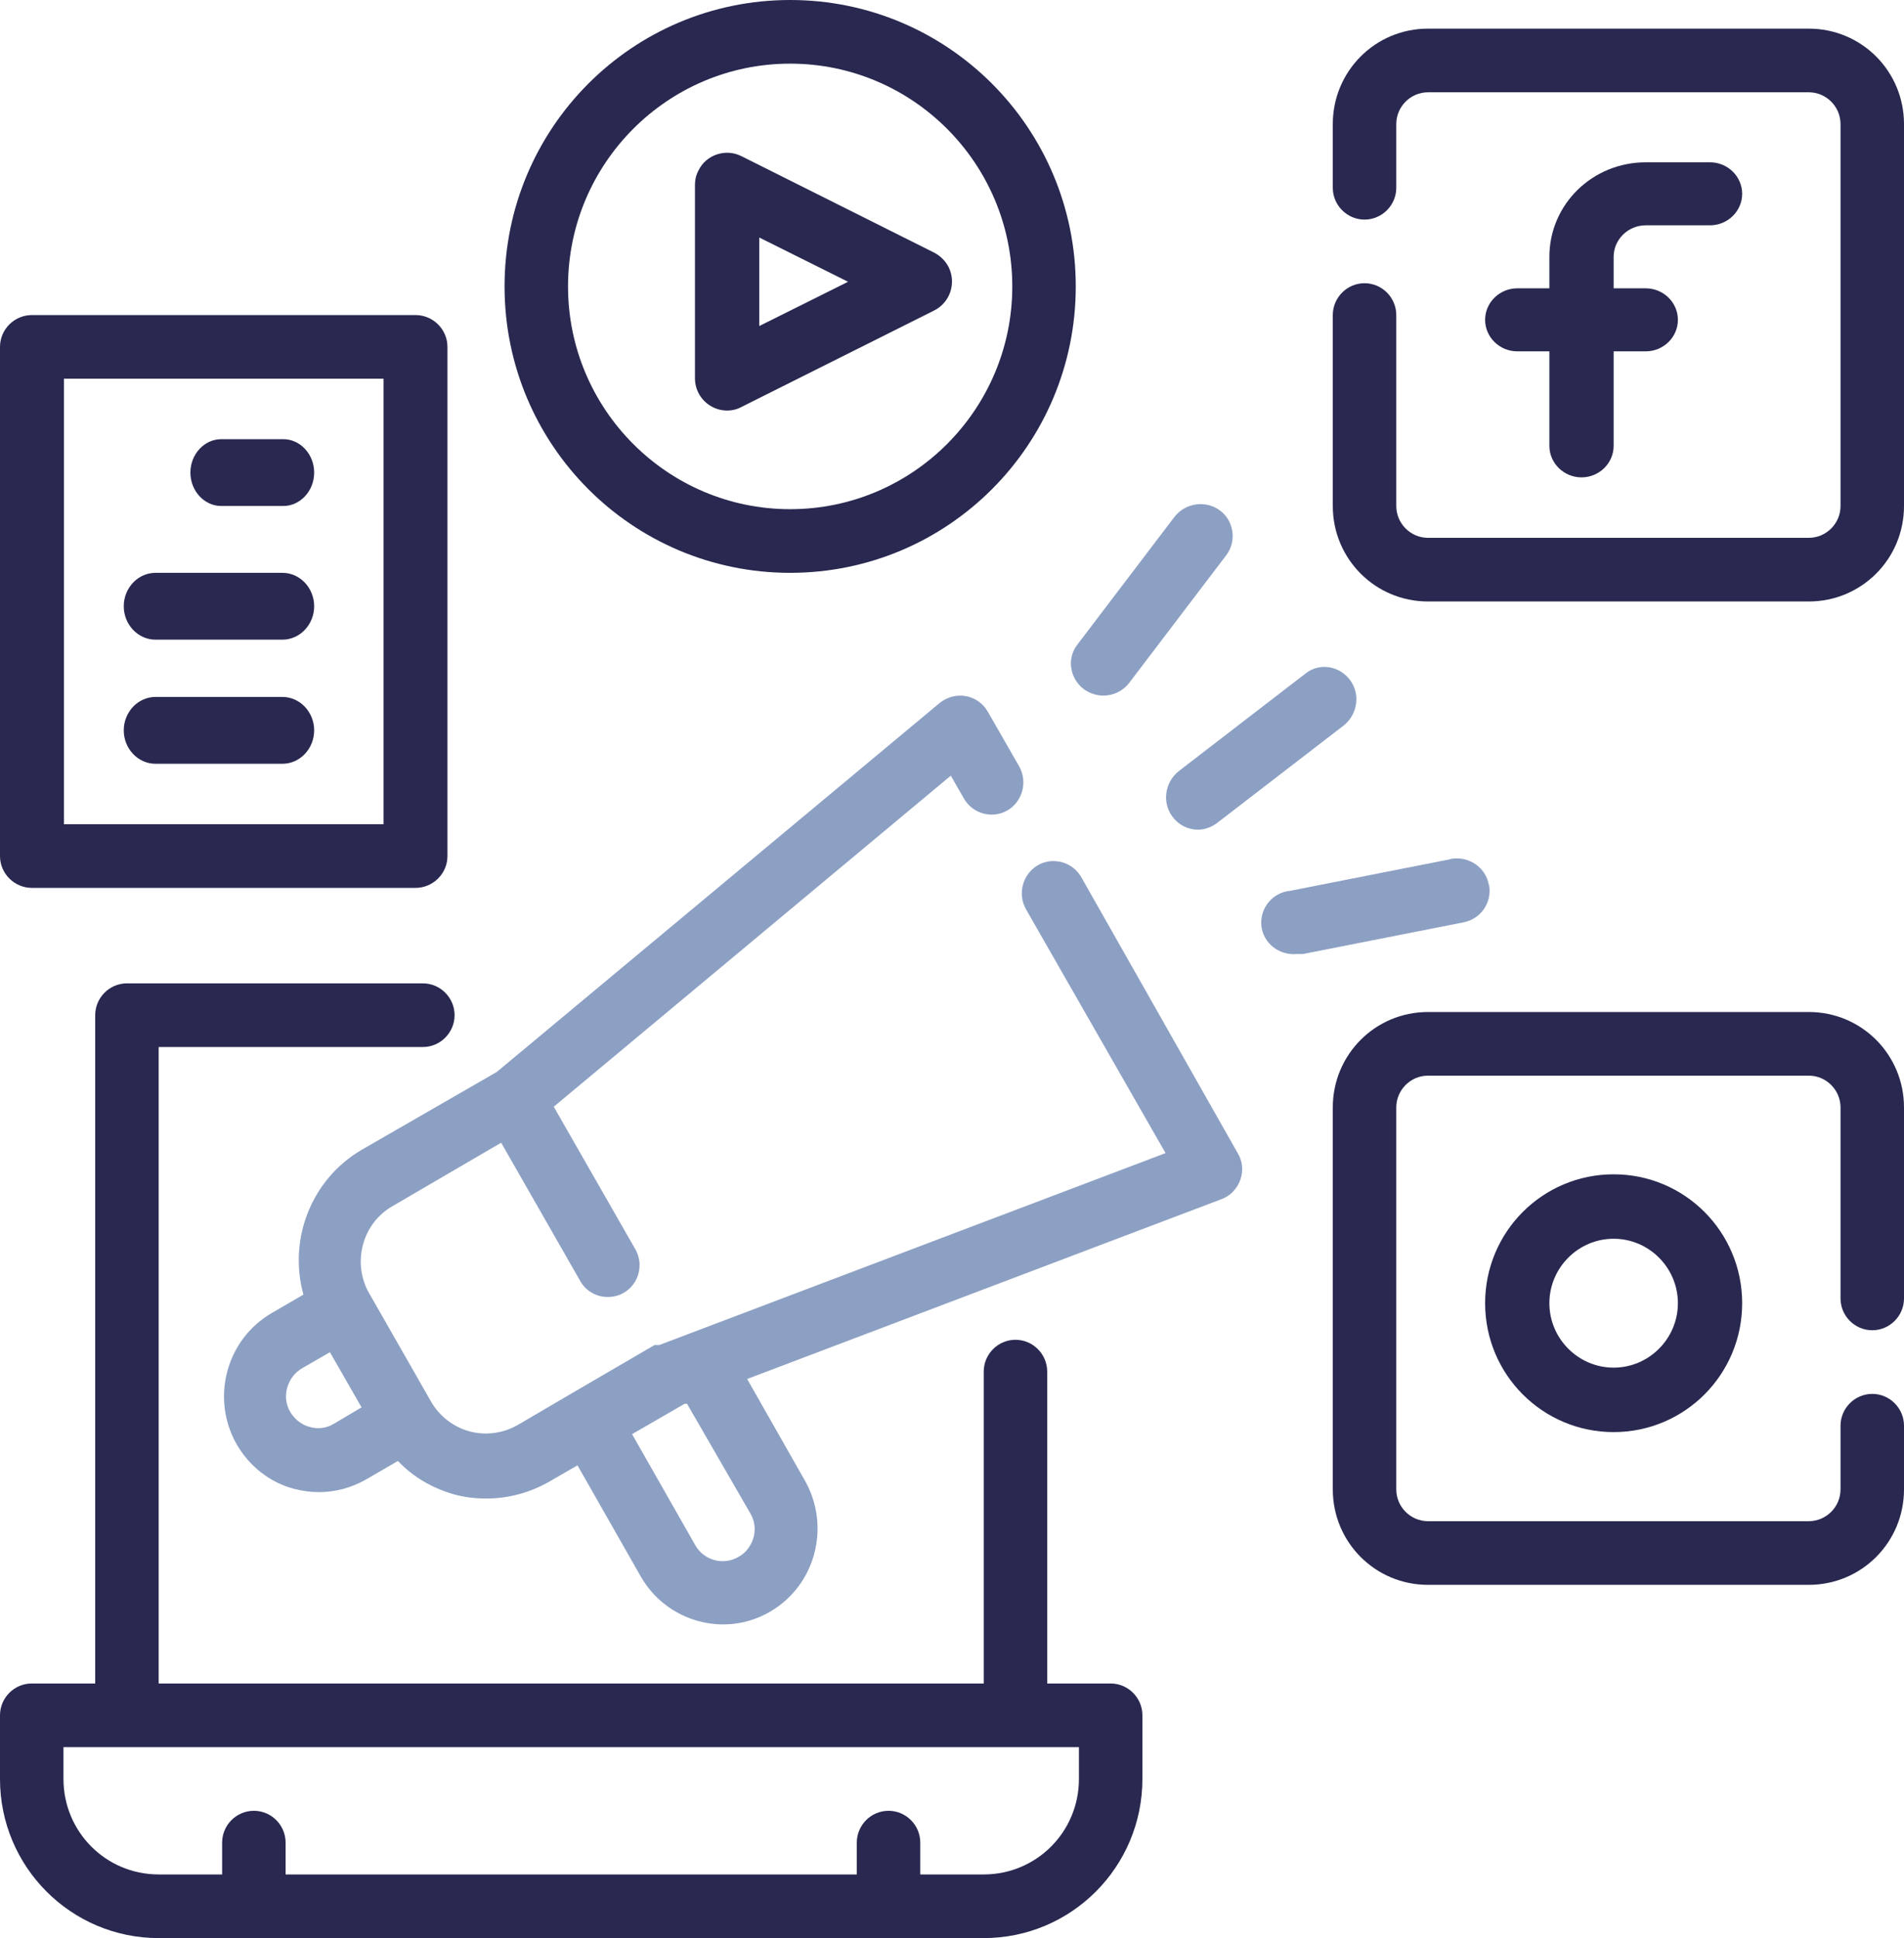 <?xml version="1.0" encoding="UTF-8"?>
<svg width="170px" height="173px" viewBox="0 0 170 173" version="1.1" xmlns="http://www.w3.org/2000/svg" xmlns:xlink="http://www.w3.org/1999/xlink">
    <title>MediaConsulting</title>
    <defs>
        <rect id="path-1" x="0" y="0" width="300" height="500" rx="8"></rect>
        <filter x="-23.3%" y="-10.0%" width="146.7%" height="128.0%" filterUnits="objectBoundingBox" id="filter-2">
            <feOffset dx="0" dy="20" in="SourceAlpha" result="shadowOffsetOuter1"></feOffset>
            <feGaussianBlur stdDeviation="20" in="shadowOffsetOuter1" result="shadowBlurOuter1"></feGaussianBlur>
            <feColorMatrix values="0 0 0 0 0   0 0 0 0 0   0 0 0 0 0  0 0 0 0.07 0" type="matrix" in="shadowBlurOuter1" result="shadowMatrixOuter1"></feColorMatrix>
            <feOffset dx="0" dy="4.5" in="SourceAlpha" result="shadowOffsetOuter2"></feOffset>
            <feGaussianBlur stdDeviation="4.45" in="shadowOffsetOuter2" result="shadowBlurOuter2"></feGaussianBlur>
            <feColorMatrix values="0 0 0 0 0   0 0 0 0 0   0 0 0 0 0  0 0 0 0.04 0" type="matrix" in="shadowBlurOuter2" result="shadowMatrixOuter2"></feColorMatrix>
            <feOffset dx="0" dy="1.3" in="SourceAlpha" result="shadowOffsetOuter3"></feOffset>
            <feGaussianBlur stdDeviation="1.35" in="shadowOffsetOuter3" result="shadowBlurOuter3"></feGaussianBlur>
            <feColorMatrix values="0 0 0 0 0   0 0 0 0 0   0 0 0 0 0  0 0 0 0.03 0" type="matrix" in="shadowBlurOuter3" result="shadowMatrixOuter3"></feColorMatrix>
            <feMerge>
                <feMergeNode in="shadowMatrixOuter1"></feMergeNode>
                <feMergeNode in="shadowMatrixOuter2"></feMergeNode>
                <feMergeNode in="shadowMatrixOuter3"></feMergeNode>
            </feMerge>
        </filter>
    </defs>
    <g id="Page-1" stroke="none" stroke-width="1" fill="none" fill-rule="evenodd">
        <g id="landing_v3" transform="translate(-320, -2208)">
            <g id="services" transform="translate(250, 1593)">
                <g id="media_consulting" transform="translate(0, 550)">
                    <g id="card_background">
                        <use fill="black" fill-opacity="1" filter="url(#filter-2)" xlink:href="#path-1"></use>
                        <use fill="#FFFFFF" fill-rule="evenodd" xlink:href="#path-1"></use>
                    </g>
                    <g id="MediaConsulting" transform="translate(70, 65)" fill-rule="nonzero">
                        <g id="rest" fill="#282850">
                            <path d="M99.167,150.274 L93.5,150.274 L93.5,122.435 C93.5,120.873 92.225,119.594 90.667,119.594 C89.108,119.594 87.833,120.873 87.833,122.435 L87.833,150.274 L14.167,150.274 L14.167,93.46 L37.754,93.46 C39.312,93.46 40.587,92.181 40.587,90.619 C40.587,89.057 39.312,87.778 37.754,87.778 L11.333,87.778 C9.775,87.778 8.5,89.057 8.5,90.619 L8.5,150.274 L2.833,150.274 C1.275,150.274 0,151.553 0,153.115 L0,158.796 C0,166.644 6.34,173 14.167,173 L87.833,173 C95.66,173 102,166.644 102,158.796 L102,153.115 C102,151.553 100.725,150.274 99.167,150.274 Z M96.333,158.796 C96.333,163.519 92.544,167.319 87.833,167.319 L82.167,167.319 L82.167,164.478 C82.167,162.915 80.892,161.637 79.333,161.637 C77.775,161.637 76.5,162.915 76.5,164.478 L76.5,167.319 L25.5,167.319 L25.5,164.478 C25.5,162.915 24.225,161.637 22.667,161.637 C21.108,161.637 19.833,162.915 19.833,164.478 L19.833,167.319 L14.167,167.319 C9.456,167.319 5.667,163.519 5.667,158.796 L5.667,155.956 L96.333,155.956 L96.333,158.796 Z" id="Shape"></path>
                            <path d="M146.944,20.112 L152.681,20.112 C154.259,20.112 155.55,18.847 155.55,17.3 C155.55,15.753 154.259,14.488 152.681,14.488 L146.944,14.488 C142.174,14.488 138.338,18.249 138.338,22.925 L138.338,25.737 L135.469,25.737 C133.891,25.737 132.6,27.002 132.6,28.549 C132.6,30.096 133.891,31.362 135.469,31.362 L138.338,31.362 L138.338,39.799 C138.338,41.345 139.628,42.611 141.206,42.611 C142.784,42.611 144.075,41.345 144.075,39.799 L144.075,31.362 L146.944,31.362 C148.522,31.362 149.812,30.096 149.812,28.549 C149.812,27.002 148.522,25.737 146.944,25.737 L144.075,25.737 L144.075,22.925 C144.075,21.378 145.366,20.112 146.944,20.112 Z" id="Path"></path>
                            <path d="M161.5,2.557 L127.5,2.557 C122.79,2.557 119,6.356 119,11.079 L119,16.76 C119,18.323 120.275,19.601 121.833,19.601 C123.392,19.601 124.667,18.323 124.667,16.76 L124.667,11.079 C124.667,9.516 125.942,8.238 127.5,8.238 L161.5,8.238 C163.058,8.238 164.333,9.516 164.333,11.079 L164.333,45.167 C164.333,46.73 163.058,48.008 161.5,48.008 L127.5,48.008 C125.942,48.008 124.667,46.73 124.667,45.167 L124.667,28.123 C124.667,26.561 123.392,25.282 121.833,25.282 C120.275,25.282 119,26.561 119,28.123 L119,45.167 C119,49.89 122.79,53.69 127.5,53.69 L161.5,53.69 C166.21,53.69 170,49.89 170,45.167 L170,11.079 C170,6.356 166.21,2.557 161.5,2.557 Z" id="Path"></path>
                            <path d="M132.6,116.328 C132.6,122.691 137.728,127.833 144.075,127.833 C150.422,127.833 155.55,122.691 155.55,116.328 C155.55,109.964 150.422,104.823 144.075,104.823 C137.728,104.823 132.6,109.964 132.6,116.328 Z M149.812,116.328 C149.812,119.491 147.231,122.08 144.075,122.08 C140.919,122.08 138.338,119.491 138.338,116.328 C138.338,113.164 140.919,110.575 144.075,110.575 C147.231,110.575 149.812,113.164 149.812,116.328 Z" id="Shape"></path>
                            <path d="M161.5,90.335 L127.5,90.335 C122.79,90.335 119,94.134 119,98.857 L119,132.946 C119,137.669 122.79,141.468 127.5,141.468 L161.5,141.468 C166.21,141.468 170,137.669 170,132.946 L170,127.264 C170,125.702 168.725,124.424 167.167,124.424 C165.608,124.424 164.333,125.702 164.333,127.264 L164.333,132.946 C164.333,134.508 163.058,135.787 161.5,135.787 L127.5,135.787 C125.942,135.787 124.667,134.508 124.667,132.946 L124.667,98.857 C124.667,97.295 125.942,96.016 127.5,96.016 L161.5,96.016 C163.058,96.016 164.333,97.295 164.333,98.857 L164.333,115.901 C164.333,117.464 165.608,118.742 167.167,118.742 C168.725,118.742 170,117.464 170,115.901 L170,98.857 C170,94.134 166.21,90.335 161.5,90.335 Z" id="Path"></path>
                            <path d="M63.413,36.214 C63.88,36.502 64.382,36.645 64.92,36.645 C65.387,36.645 65.817,36.538 66.212,36.322 L83.434,27.702 C84.834,26.984 85.408,25.26 84.69,23.823 C84.403,23.284 83.973,22.853 83.434,22.566 L66.212,13.946 C64.813,13.227 63.055,13.802 62.373,15.203 C62.158,15.598 62.05,16.029 62.05,16.496 L62.05,33.736 C62.05,34.778 62.552,35.676 63.413,36.214 Z M67.791,21.201 L75.72,25.152 L67.791,29.103 L67.791,21.201 Z" id="Shape"></path>
                            <path d="M70.55,51.133 C84.646,51.133 96.05,39.699 96.05,25.567 C96.05,11.434 84.646,0 70.55,0 C56.454,0 45.05,11.434 45.05,25.567 C45.05,39.699 56.454,51.133 70.55,51.133 Z M70.55,5.681 C81.494,5.681 90.383,14.594 90.383,25.567 C90.383,36.539 81.494,45.452 70.55,45.452 C59.606,45.452 50.717,36.539 50.717,25.567 C50.717,14.594 59.606,5.681 70.55,5.681 Z" id="Shape"></path>
                            <path d="M2.854,79.256 L37.096,79.256 C38.666,79.256 39.95,77.978 39.95,76.415 L39.95,30.964 C39.95,29.401 38.666,28.123 37.096,28.123 L2.854,28.123 C1.284,28.123 0,29.401 0,30.964 L0,76.415 C0,77.978 1.284,79.256 2.854,79.256 Z M5.707,33.805 L34.243,33.805 L34.243,73.575 L5.707,73.575 L5.707,33.805 Z" id="Shape"></path>
                            <path d="M25.288,39.202 L19.762,39.202 C18.243,39.202 17,40.544 17,42.185 C17,43.825 18.243,45.167 19.762,45.167 L25.288,45.167 C26.807,45.167 28.05,43.825 28.05,42.185 C28.05,40.544 26.807,39.202 25.288,39.202 Z" id="Path"></path>
                            <path d="M25.217,51.133 L13.883,51.133 C12.325,51.133 11.05,52.475 11.05,54.116 C11.05,55.756 12.325,57.099 13.883,57.099 L25.217,57.099 C26.775,57.099 28.05,55.756 28.05,54.116 C28.05,52.475 26.775,51.133 25.217,51.133 Z" id="Path"></path>
                            <path d="M25.217,62.212 L13.883,62.212 C12.325,62.212 11.05,63.554 11.05,65.195 C11.05,66.835 12.325,68.177 13.883,68.177 L25.217,68.177 C26.775,68.177 28.05,66.835 28.05,65.195 C28.05,63.554 26.775,62.212 25.217,62.212 Z" id="Path"></path>
                        </g>
                        <g id="colorful" transform="translate(20, 45)" fill="#8CA0C3">
                            <path d="M76.546,33.304 C75.769,31.948 74.039,31.448 72.662,32.233 C71.32,33.018 70.826,34.767 71.602,36.159 L84.067,57.929 L38.87,75.059 C38.87,75.059 38.87,75.059 38.658,75.059 L38.446,75.059 L31.102,79.342 L26.229,82.197 C24.923,82.946 23.369,83.16 21.921,82.768 C20.474,82.375 19.238,81.411 18.496,80.127 L12.847,70.241 C11.47,67.564 12.388,64.245 14.965,62.711 L24.746,57.001 L31.808,69.349 C32.302,70.241 33.256,70.776 34.28,70.776 C35.833,70.776 37.105,69.527 37.105,67.921 C37.105,67.422 36.963,66.922 36.716,66.494 L29.442,53.789 L64.893,24.239 L66.059,26.273 C66.835,27.629 68.566,28.129 69.943,27.344 C71.285,26.559 71.779,24.81 71.002,23.418 L68.177,18.493 C67.754,17.78 67.047,17.28 66.235,17.137 C65.423,16.994 64.576,17.209 63.905,17.744 L24.358,50.684 L12.282,57.643 C7.833,60.248 5.714,65.566 7.091,70.562 L4.266,72.204 C0.206,74.559 -1.207,79.805 1.124,83.91 C2.254,85.872 4.09,87.336 6.279,87.907 C6.985,88.085 7.727,88.192 8.468,88.192 C9.951,88.192 11.399,87.8 12.705,87.05 L15.53,85.409 C16.872,86.836 18.602,87.835 20.474,88.371 C21.427,88.656 22.451,88.763 23.44,88.763 C25.417,88.763 27.359,88.228 29.089,87.229 L31.561,85.801 L37.21,95.722 C39.541,99.791 44.732,101.218 48.757,98.863 C52.817,96.508 54.195,91.261 51.864,87.157 L51.864,87.157 L46.709,78.092 L89.081,62.033 C89.858,61.747 90.458,61.105 90.74,60.32 C91.023,59.535 90.952,58.678 90.528,57.964 L76.546,33.304 Z M9.81,82.09 C9.174,82.482 8.398,82.589 7.656,82.375 C6.95,82.197 6.314,81.697 5.926,81.055 C5.538,80.412 5.432,79.627 5.643,78.878 C5.855,78.128 6.314,77.521 6.985,77.129 L9.457,75.701 L12.282,80.626 L9.81,82.09 Z M46.991,90.084 C47.38,90.726 47.486,91.511 47.274,92.261 C47.062,92.974 46.603,93.617 45.932,93.974 C44.59,94.759 42.86,94.295 42.083,92.939 L36.434,83.017 L41.13,80.305 L41.342,80.305 L46.991,90.084 Z" id="Shape"></path>
                            <path d="M78.511,17.094 C79.414,17.094 80.281,16.666 80.823,15.954 L89.494,4.55 C90.433,3.303 90.18,1.485 88.915,0.559 C87.651,-0.368 85.845,-0.118 84.869,1.129 L76.199,12.533 C75.223,13.78 75.512,15.562 76.777,16.524 C77.283,16.88 77.897,17.094 78.511,17.094 Z" id="Path"></path>
                            <path d="M84.683,27.898 C85.214,28.624 86.063,29.06 86.948,29.06 C87.549,29.06 88.151,28.842 88.646,28.479 L99.969,19.763 C101.207,18.783 101.49,16.967 100.535,15.696 C99.58,14.425 97.811,14.135 96.572,15.115 L85.249,23.831 C84.011,24.811 83.728,26.627 84.683,27.898 L84.683,27.898 Z" id="Path"></path>
                            <path d="M112.927,33.953 C112.641,32.436 111.175,31.414 109.602,31.661 C109.567,31.661 109.531,31.661 109.495,31.696 L95.195,34.517 C93.622,34.658 92.478,36.069 92.621,37.62 C92.764,39.172 94.194,40.3 95.767,40.159 L96.339,40.159 L110.639,37.338 C112.176,37.056 113.213,35.61 112.963,34.059 C112.927,34.023 112.927,33.988 112.927,33.953 Z" id="Path"></path>
                        </g>
                    </g>
                </g>
            </g>
        </g>
    </g>
</svg>